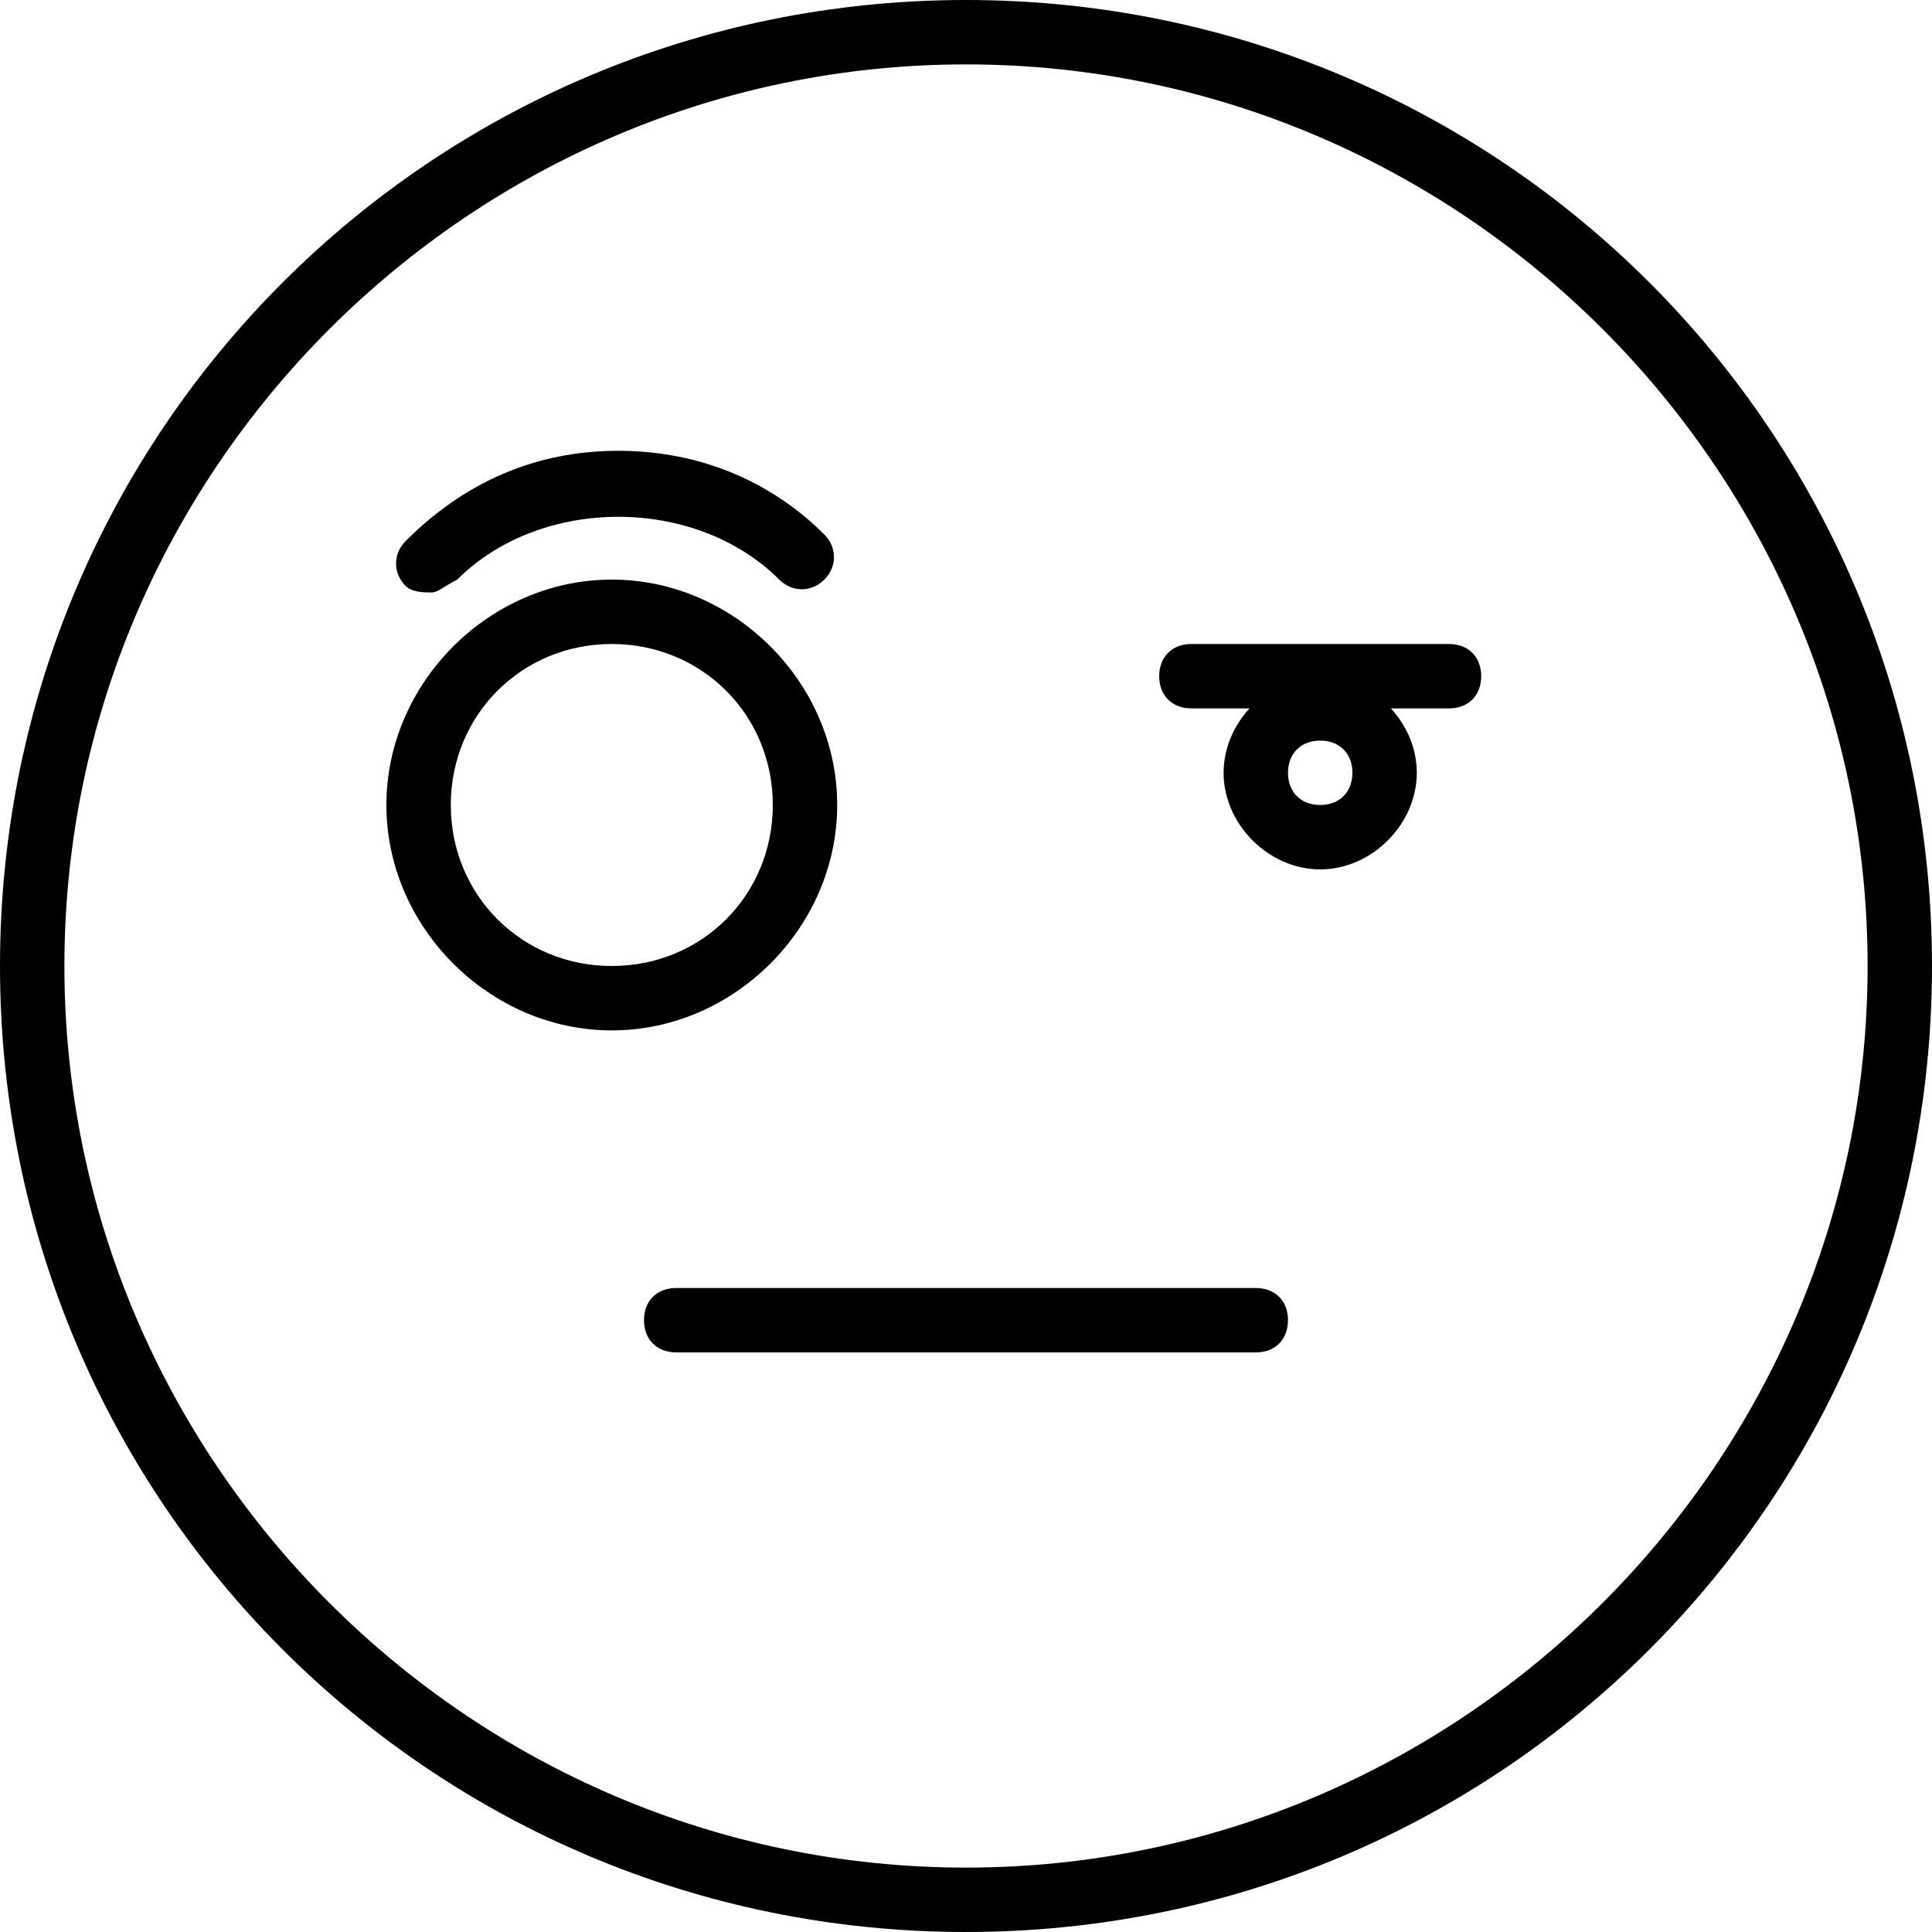 <?xml version="1.0" encoding="utf-8"?>
<!-- Generator: Adobe Illustrator 19.0.0, SVG Export Plug-In . SVG Version: 6.00 Build 0)  -->
<svg version="1.1" id="Layer_1" xmlns="http://www.w3.org/2000/svg" xmlns:xlink="http://www.w3.org/1999/xlink" x="0px" y="0px"
	 viewBox="0 0 30 30" style="enable-background:new 0 0 30 30;" xml:space="preserve">
<g>
	<g>
		<path d="M22.5,11h-4c-0.3,0-0.5-0.2-0.5-0.5s0.2-0.5,0.5-0.5h4c0.3,0,0.5,0.2,0.5,0.5S22.8,11,22.5,11z"/>
	</g>
	<g>
		<path d="M15,30C6.7,30,0,23.3,0,15S6.7,0,15,0s15,6.7,15,15S23.3,30,15,30z M15,1C7.3,1,1,7.3,1,15s6.3,14,14,14s14-6.3,14-14
			S22.7,1,15,1z"/>
	</g>
	<g>
		<path d="M19.5,21h-9c-0.3,0-0.5-0.2-0.5-0.5s0.2-0.5,0.5-0.5h9c0.3,0,0.5,0.2,0.5,0.5S19.8,21,19.5,21z"/>
	</g>
	<g>
		<path d="M6.7,9.2c-0.1,0-0.3,0-0.4-0.1c-0.2-0.2-0.2-0.5,0-0.7C7.2,7.5,8.3,7,9.6,7s2.4,0.5,3.2,1.3C13,8.5,13,8.8,12.8,9
			s-0.5,0.2-0.7,0c-1.3-1.3-3.7-1.3-5,0C6.9,9.1,6.8,9.2,6.7,9.2z"/>
	</g>
	<g>
		<path d="M9.5,16C7.6,16,6,14.4,6,12.5S7.6,9,9.5,9s3.5,1.6,3.5,3.5S11.4,16,9.5,16z M9.5,10C8.1,10,7,11.1,7,12.5S8.1,15,9.5,15
			s2.5-1.1,2.5-2.5S10.9,10,9.5,10z"/>
	</g>
	<g>
		<path d="M20.5,13.5c-0.8,0-1.5-0.7-1.5-1.5s0.7-1.5,1.5-1.5S22,11.2,22,12S21.3,13.5,20.5,13.5z M20.5,11.5
			c-0.3,0-0.5,0.2-0.5,0.5s0.2,0.5,0.5,0.5S21,12.3,21,12S20.8,11.5,20.5,11.5z"/>
	</g>
</g>
</svg>
